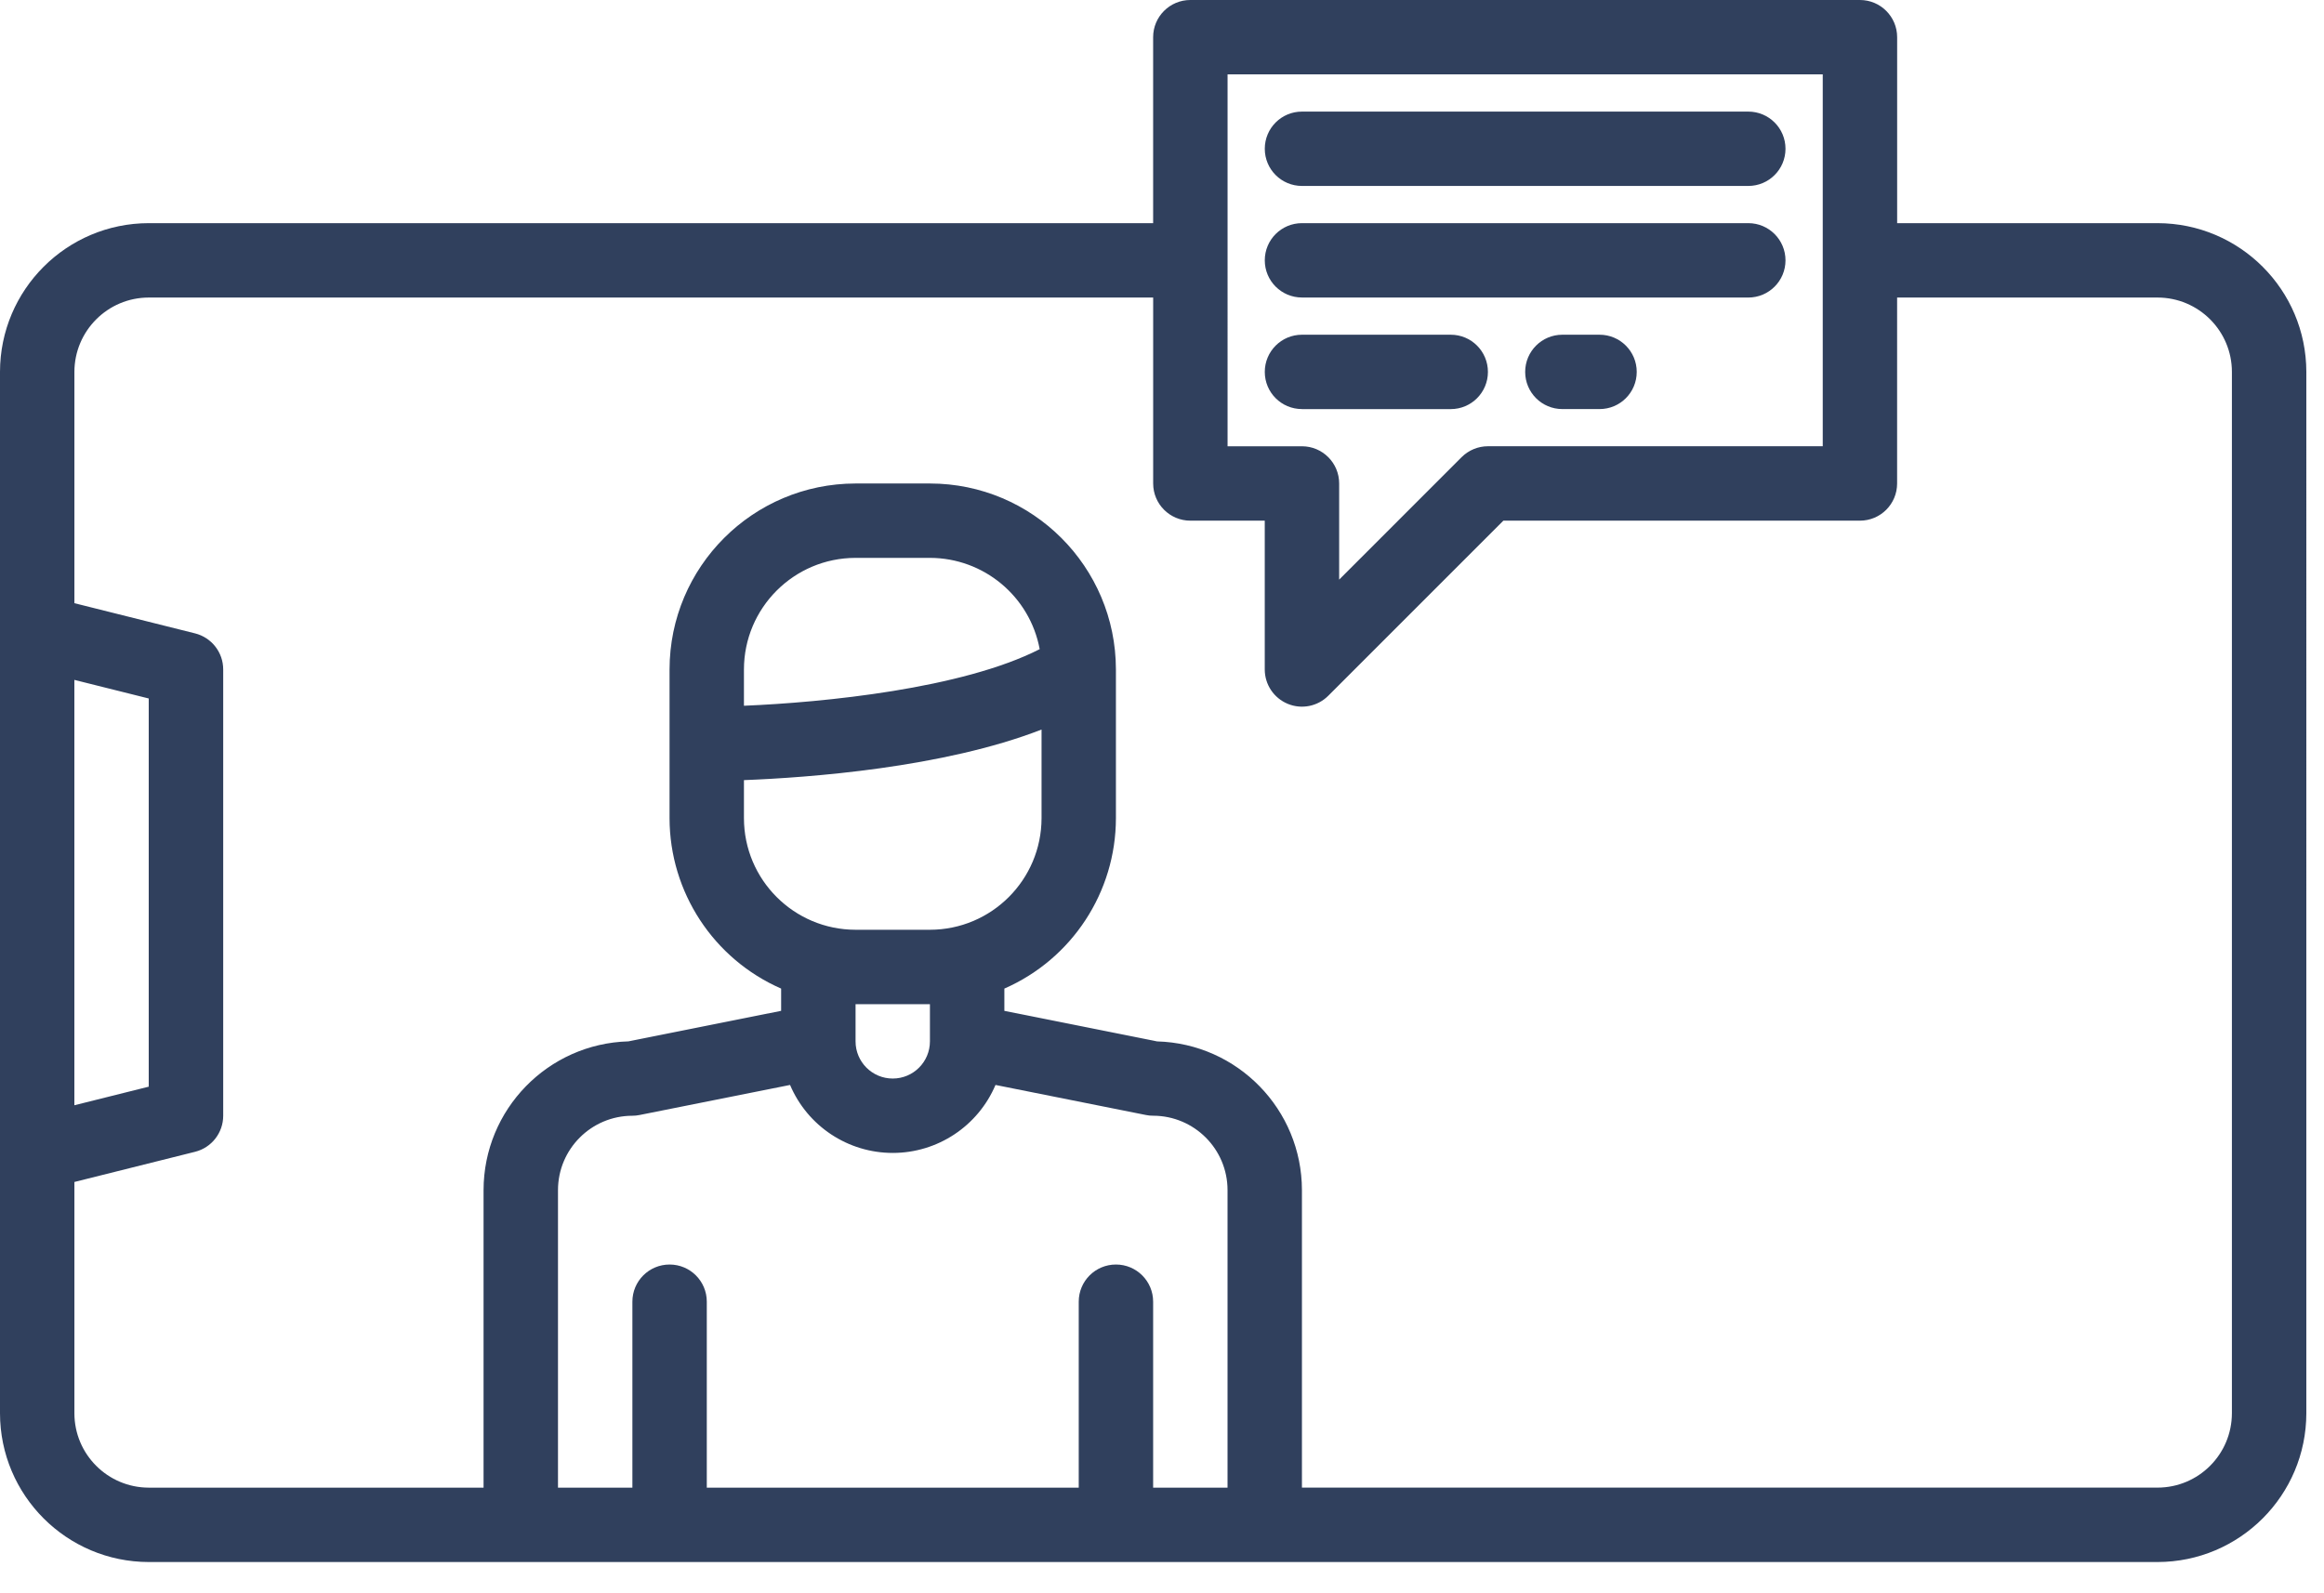 <svg xmlns="http://www.w3.org/2000/svg" width="70" height="48" viewBox="0 0 70 48">
    <g fill="#30405D">
        <path d="M64.986 6.723h-7.843V1.12c0-.618-.502-1.12-1.12-1.12H35.853c-.618 0-1.12.502-1.12 1.12v5.603H4.482C2.008 6.725.002 8.73 0 11.204v31.373c.003 2.474 2.008 4.479 4.482 4.482h60.504c2.474-.003 4.479-2.008 4.482-4.482V11.204c-.003-2.473-2.008-4.478-4.482-4.481zM36.975 2.24h17.927v11.204H44.818c-.297 0-.582.118-.793.328l-3.689 3.69v-2.897c0-.619-.502-1.12-1.12-1.12h-2.241V2.24zM2.24 20.483l2.24.56v11.695l-2.24.56V20.483zm34.734 24.335h-2.241v-5.602c0-.62-.502-1.12-1.12-1.12-.62 0-1.121.5-1.121 1.12v5.602H21.289v-5.602c0-.62-.502-1.12-1.12-1.12-.62 0-1.121.5-1.121 1.12v5.602h-2.241v-8.964c.001-1.237 1.004-2.239 2.24-2.24.074 0 .148-.008.22-.023l4.53-.905c.527 1.242 1.745 2.048 3.094 2.048 1.348 0 2.566-.806 3.094-2.048l4.529.905c.072.015.146.023.22.022 1.237.002 2.24 1.004 2.24 2.241v8.964zm-5.602-22.839v2.67c-.003 1.856-1.506 3.36-3.362 3.362h-2.24c-1.856-.002-3.36-1.506-3.362-3.361v-1.147c1.945-.076 6.003-.371 8.964-1.524zm-8.964-.717v-1.094c.002-1.855 1.506-3.359 3.361-3.361h2.241c1.62.002 3.009 1.158 3.306 2.75-2.331 1.19-6.5 1.605-8.908 1.705zm5.602 8.99v1.12c0 .62-.501 1.121-1.12 1.121-.62 0-1.12-.502-1.12-1.12v-1.12h2.24zm39.216 12.325c-.002 1.237-1.004 2.24-2.241 2.24h-25.77v-8.963c-.003-2.427-1.936-4.413-4.363-4.48l-4.6-.92v-.671c2.039-.893 3.358-2.907 3.36-5.133v-4.482c-.003-3.093-2.509-5.6-5.602-5.602h-2.24c-3.093.003-5.6 2.51-5.603 5.602v4.482c.003 2.226 1.322 4.24 3.361 5.133v.67l-4.6.92c-2.427.068-4.36 2.054-4.363 4.481v8.964H4.482c-1.237-.002-2.24-1.004-2.241-2.241v-6.968l3.633-.909c.499-.124.849-.572.849-1.087V20.168c0-.514-.35-.962-.85-1.087l-3.632-.909v-6.968c.002-1.236 1.004-2.239 2.24-2.24h30.253v5.602c0 .619.502 1.12 1.12 1.12h2.241v4.482c0 .454.273.862.692 1.036.419.174.9.078 1.221-.243l5.274-5.275h10.74c.62 0 1.12-.501 1.12-1.12V8.964h7.844c1.237.001 2.24 1.004 2.24 2.24v31.373z"/>
        <path d="M39.216 8.964H52.66c.619 0 1.12-.502 1.12-1.12 0-.62-.501-1.121-1.12-1.121H39.216c-.62 0-1.12.501-1.12 1.12 0 .619.5 1.12 1.12 1.12zM39.216 5.602H52.66c.619 0 1.12-.501 1.12-1.12 0-.619-.501-1.12-1.12-1.12H39.216c-.62 0-1.12.501-1.12 1.12 0 .619.5 1.12 1.12 1.12zM39.216 12.325h4.481c.62 0 1.12-.502 1.12-1.12 0-.62-.5-1.121-1.12-1.121h-4.481c-.62 0-1.12.502-1.12 1.12 0 .62.5 1.12 1.12 1.12zM48.18 10.084h-1.121c-.619 0-1.12.502-1.12 1.12 0 .62.501 1.12 1.12 1.12h1.12c.62 0 1.12-.5 1.12-1.12 0-.618-.5-1.12-1.12-1.12z"/>
    </g>
</svg>
